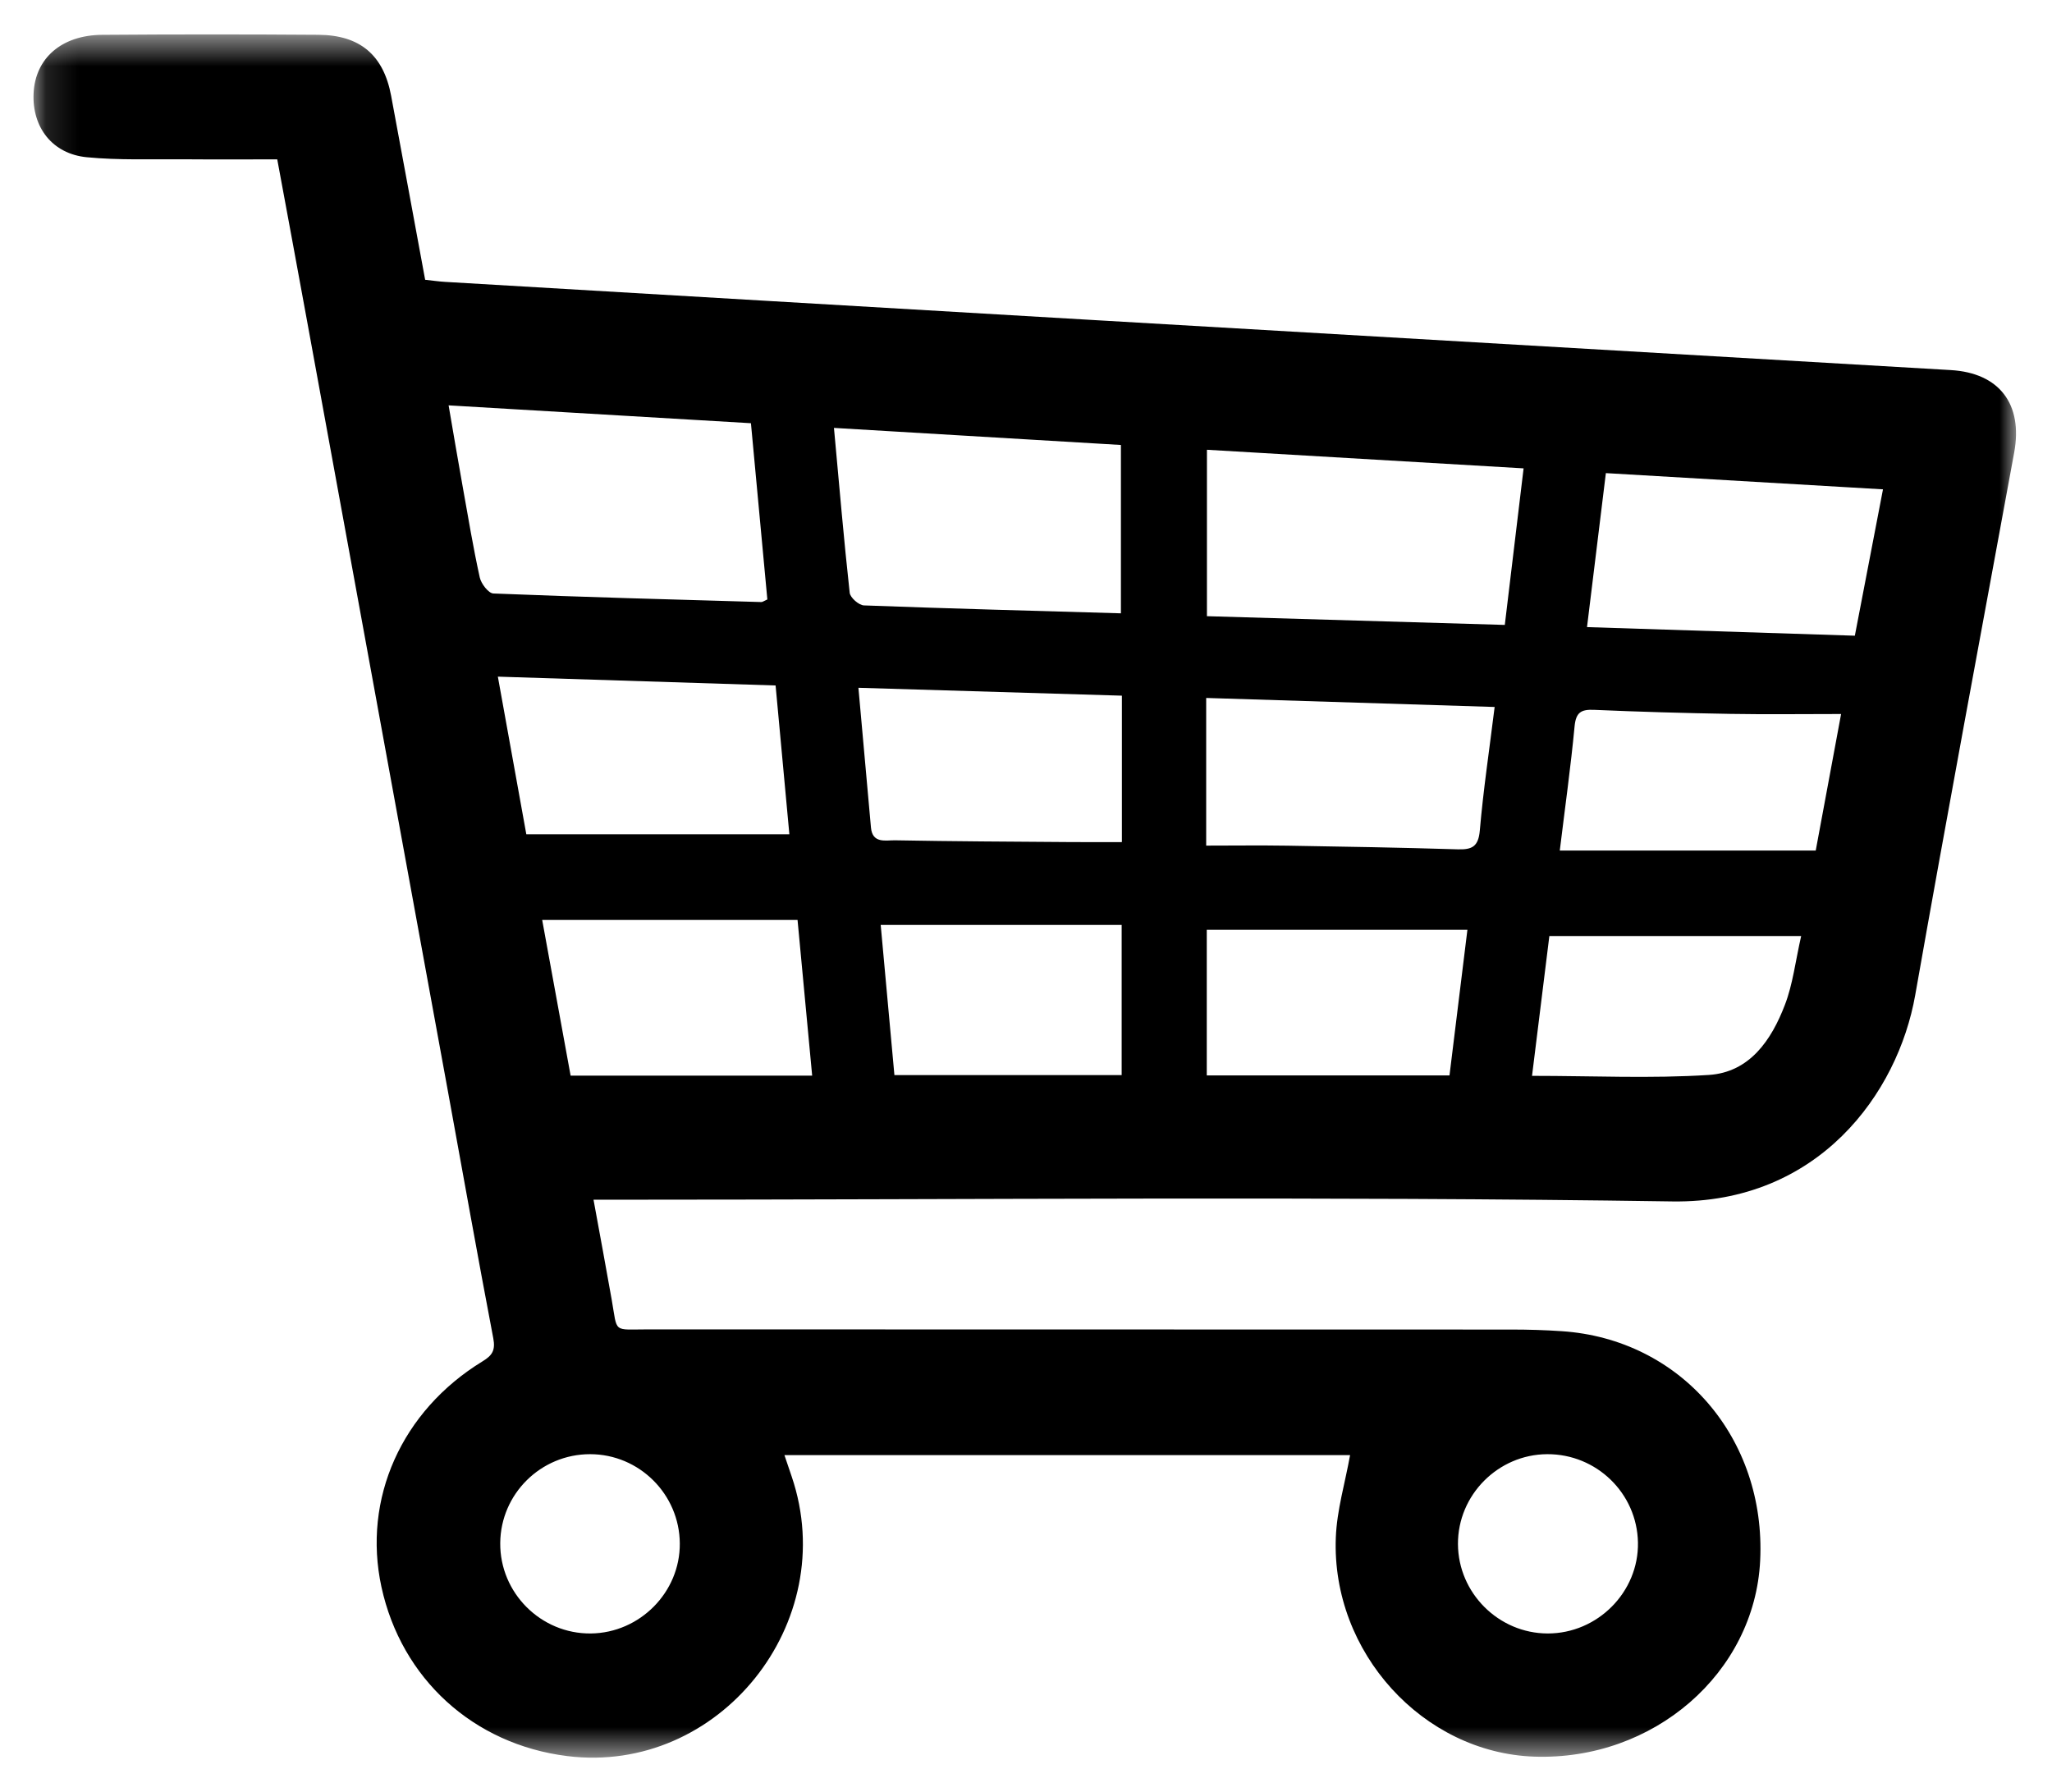 <?xml version="1.0" encoding="UTF-8"?>
<svg width="63px" height="55px" viewBox="0 0 63 55" version="1.1" xmlns="http://www.w3.org/2000/svg" xmlns:xlink="http://www.w3.org/1999/xlink">
    <title>icon-lojavirtual</title>
    <defs>
        <polygon id="path-1" points="0.129 0.53 60.995 0.53 60.995 53.432 0.129 53.432"></polygon>
    </defs>
    <g id="Welcome" stroke="none" stroke-width="1" fill="none" fill-rule="evenodd">
        <g id="Tablet-Portrait" transform="translate(-660, -575)">
            <g id="Group-55" transform="translate(660.9, 575.526)">
                <mask id="mask-2" fill="white">
                    <use xlink:href="#path-1"></use>
                </mask>
                <g id="Clip-54"></g>
                <path d="M14.458,46.843 C14.445,48.375 15.707,49.634 17.239,49.619 C18.745,49.603 19.983,48.351 19.971,46.854 C19.961,45.344 18.726,44.116 17.218,44.115 C15.705,44.114 14.47,45.334 14.458,46.843 L14.458,46.843 Z M43.862,46.872 C43.868,48.377 45.109,49.615 46.615,49.619 C48.148,49.622 49.416,48.345 49.388,46.825 C49.36,45.316 48.117,44.107 46.6,44.115 C45.093,44.123 43.856,45.369 43.862,46.872 L43.862,46.872 Z M51.566,32.473 C52.817,32.392 53.487,31.402 53.9,30.32 C54.143,29.689 54.22,28.996 54.399,28.208 L46.668,28.208 C46.497,29.578 46.321,31 46.136,32.501 C48.01,32.501 49.794,32.587 51.566,32.473 L51.566,32.473 Z M26.56,32.477 L33.537,32.477 L33.537,27.868 L26.139,27.868 C26.276,29.37 26.416,30.903 26.56,32.477 L26.56,32.477 Z M52.222,21.389 C50.828,21.365 49.434,21.326 48.042,21.265 C47.637,21.247 47.483,21.346 47.442,21.776 C47.325,23.013 47.151,24.245 46.988,25.585 L54.846,25.585 C55.082,24.314 55.337,22.942 55.625,21.393 C54.433,21.393 53.327,21.408 52.222,21.389 L52.222,21.389 Z M36.15,28.018 L36.15,32.487 L43.602,32.487 C43.781,31.032 43.96,29.579 44.152,28.018 L36.15,28.018 Z M33.544,20.83 C30.853,20.749 28.185,20.67 25.455,20.588 C25.588,22.068 25.713,23.473 25.84,24.878 C25.885,25.38 26.297,25.265 26.58,25.27 C28.361,25.303 30.144,25.311 31.927,25.324 C32.438,25.329 32.95,25.325 33.544,25.325 L33.544,20.83 Z M24.035,32.495 C23.886,30.913 23.741,29.366 23.586,27.715 L15.746,27.715 C16.031,29.275 16.324,30.883 16.619,32.495 L24.035,32.495 Z M36.132,25.433 C36.978,25.433 37.806,25.422 38.634,25.435 C40.373,25.463 42.112,25.493 43.851,25.547 C44.295,25.561 44.49,25.465 44.533,24.966 C44.64,23.727 44.825,22.494 44.988,21.177 C42.033,21.085 39.11,20.994 36.132,20.9 L36.132,25.433 Z M47.824,18.725 C50.57,18.813 53.277,18.9 56.047,18.989 C56.335,17.492 56.616,16.03 56.911,14.496 C54.061,14.33 51.268,14.166 48.403,13.998 C48.207,15.6 48.023,17.107 47.824,18.725 L47.824,18.725 Z M15.259,25.086 L23.335,25.086 C23.198,23.609 23.059,22.102 22.912,20.517 C20.076,20.427 17.277,20.338 14.385,20.246 C14.68,21.878 14.961,23.431 15.259,25.086 L15.259,25.086 Z M25.187,17.671 C25.203,17.82 25.467,18.052 25.623,18.059 C28.233,18.156 30.843,18.225 33.514,18.302 L33.514,13.134 C30.624,12.962 27.711,12.789 24.704,12.61 C24.867,14.387 25.007,16.031 25.187,17.671 L25.187,17.671 Z M45.877,13.852 C42.604,13.66 39.404,13.471 36.155,13.281 L36.155,18.39 C39.163,18.478 42.175,18.566 45.3,18.658 C45.495,17.038 45.682,15.472 45.877,13.852 L45.877,13.852 Z M22.155,12.466 C19.087,12.285 16.038,12.105 12.873,11.918 C13.025,12.804 13.162,13.614 13.307,14.423 C13.473,15.351 13.627,16.282 13.83,17.203 C13.873,17.395 14.097,17.687 14.247,17.693 C16.989,17.803 19.731,17.877 22.474,17.956 C22.511,17.957 22.551,17.924 22.659,17.876 C22.493,16.087 22.328,14.317 22.155,12.466 L22.155,12.466 Z M23.408,44.806 C24.927,49.291 21.172,53.963 16.515,53.383 C13.636,53.025 11.425,51.011 10.811,48.191 C10.224,45.486 11.427,42.785 13.916,41.264 C14.215,41.083 14.315,40.924 14.244,40.554 C13.761,38.023 13.311,35.487 12.848,32.953 C11.409,25.077 9.969,17.201 8.527,9.326 C8.227,7.685 7.923,6.045 7.612,4.366 C6.612,4.366 5.669,4.372 4.727,4.364 C3.739,4.356 2.746,4.396 1.766,4.301 C0.707,4.199 0.084,3.382 0.131,2.344 C0.179,1.266 0.986,0.552 2.236,0.543 C4.449,0.526 6.662,0.526 8.876,0.542 C10.158,0.551 10.875,1.168 11.108,2.413 C11.458,4.289 11.802,6.165 12.153,8.063 C12.382,8.087 12.572,8.116 12.762,8.127 C19.298,8.513 25.837,8.899 32.373,9.281 C41.247,9.801 50.12,10.318 58.994,10.835 C60.482,10.922 61.212,11.879 60.939,13.365 C59.918,18.917 58.881,24.466 57.9,30.025 C57.368,33.036 54.932,36.424 50.442,36.356 C39.7,36.193 28.954,36.303 18.21,36.303 L17.322,36.303 C17.522,37.4 17.707,38.387 17.881,39.376 C18.064,40.415 17.9,40.284 19.005,40.284 C27.837,40.288 36.669,40.285 45.501,40.289 C46.016,40.289 46.532,40.304 47.045,40.339 C50.697,40.58 53.325,43.621 53.14,47.384 C52.97,50.836 49.865,53.527 46.202,53.4 C42.793,53.281 39.974,50.201 40.112,46.673 C40.144,45.832 40.396,45.001 40.55,44.143 L23.183,44.143 C23.273,44.409 23.341,44.607 23.408,44.806 L23.408,44.806 Z" id="Fill-53" fill="#000000" mask="url(#mask-2)"></path>
            </g>
        </g>
    </g>
</svg>